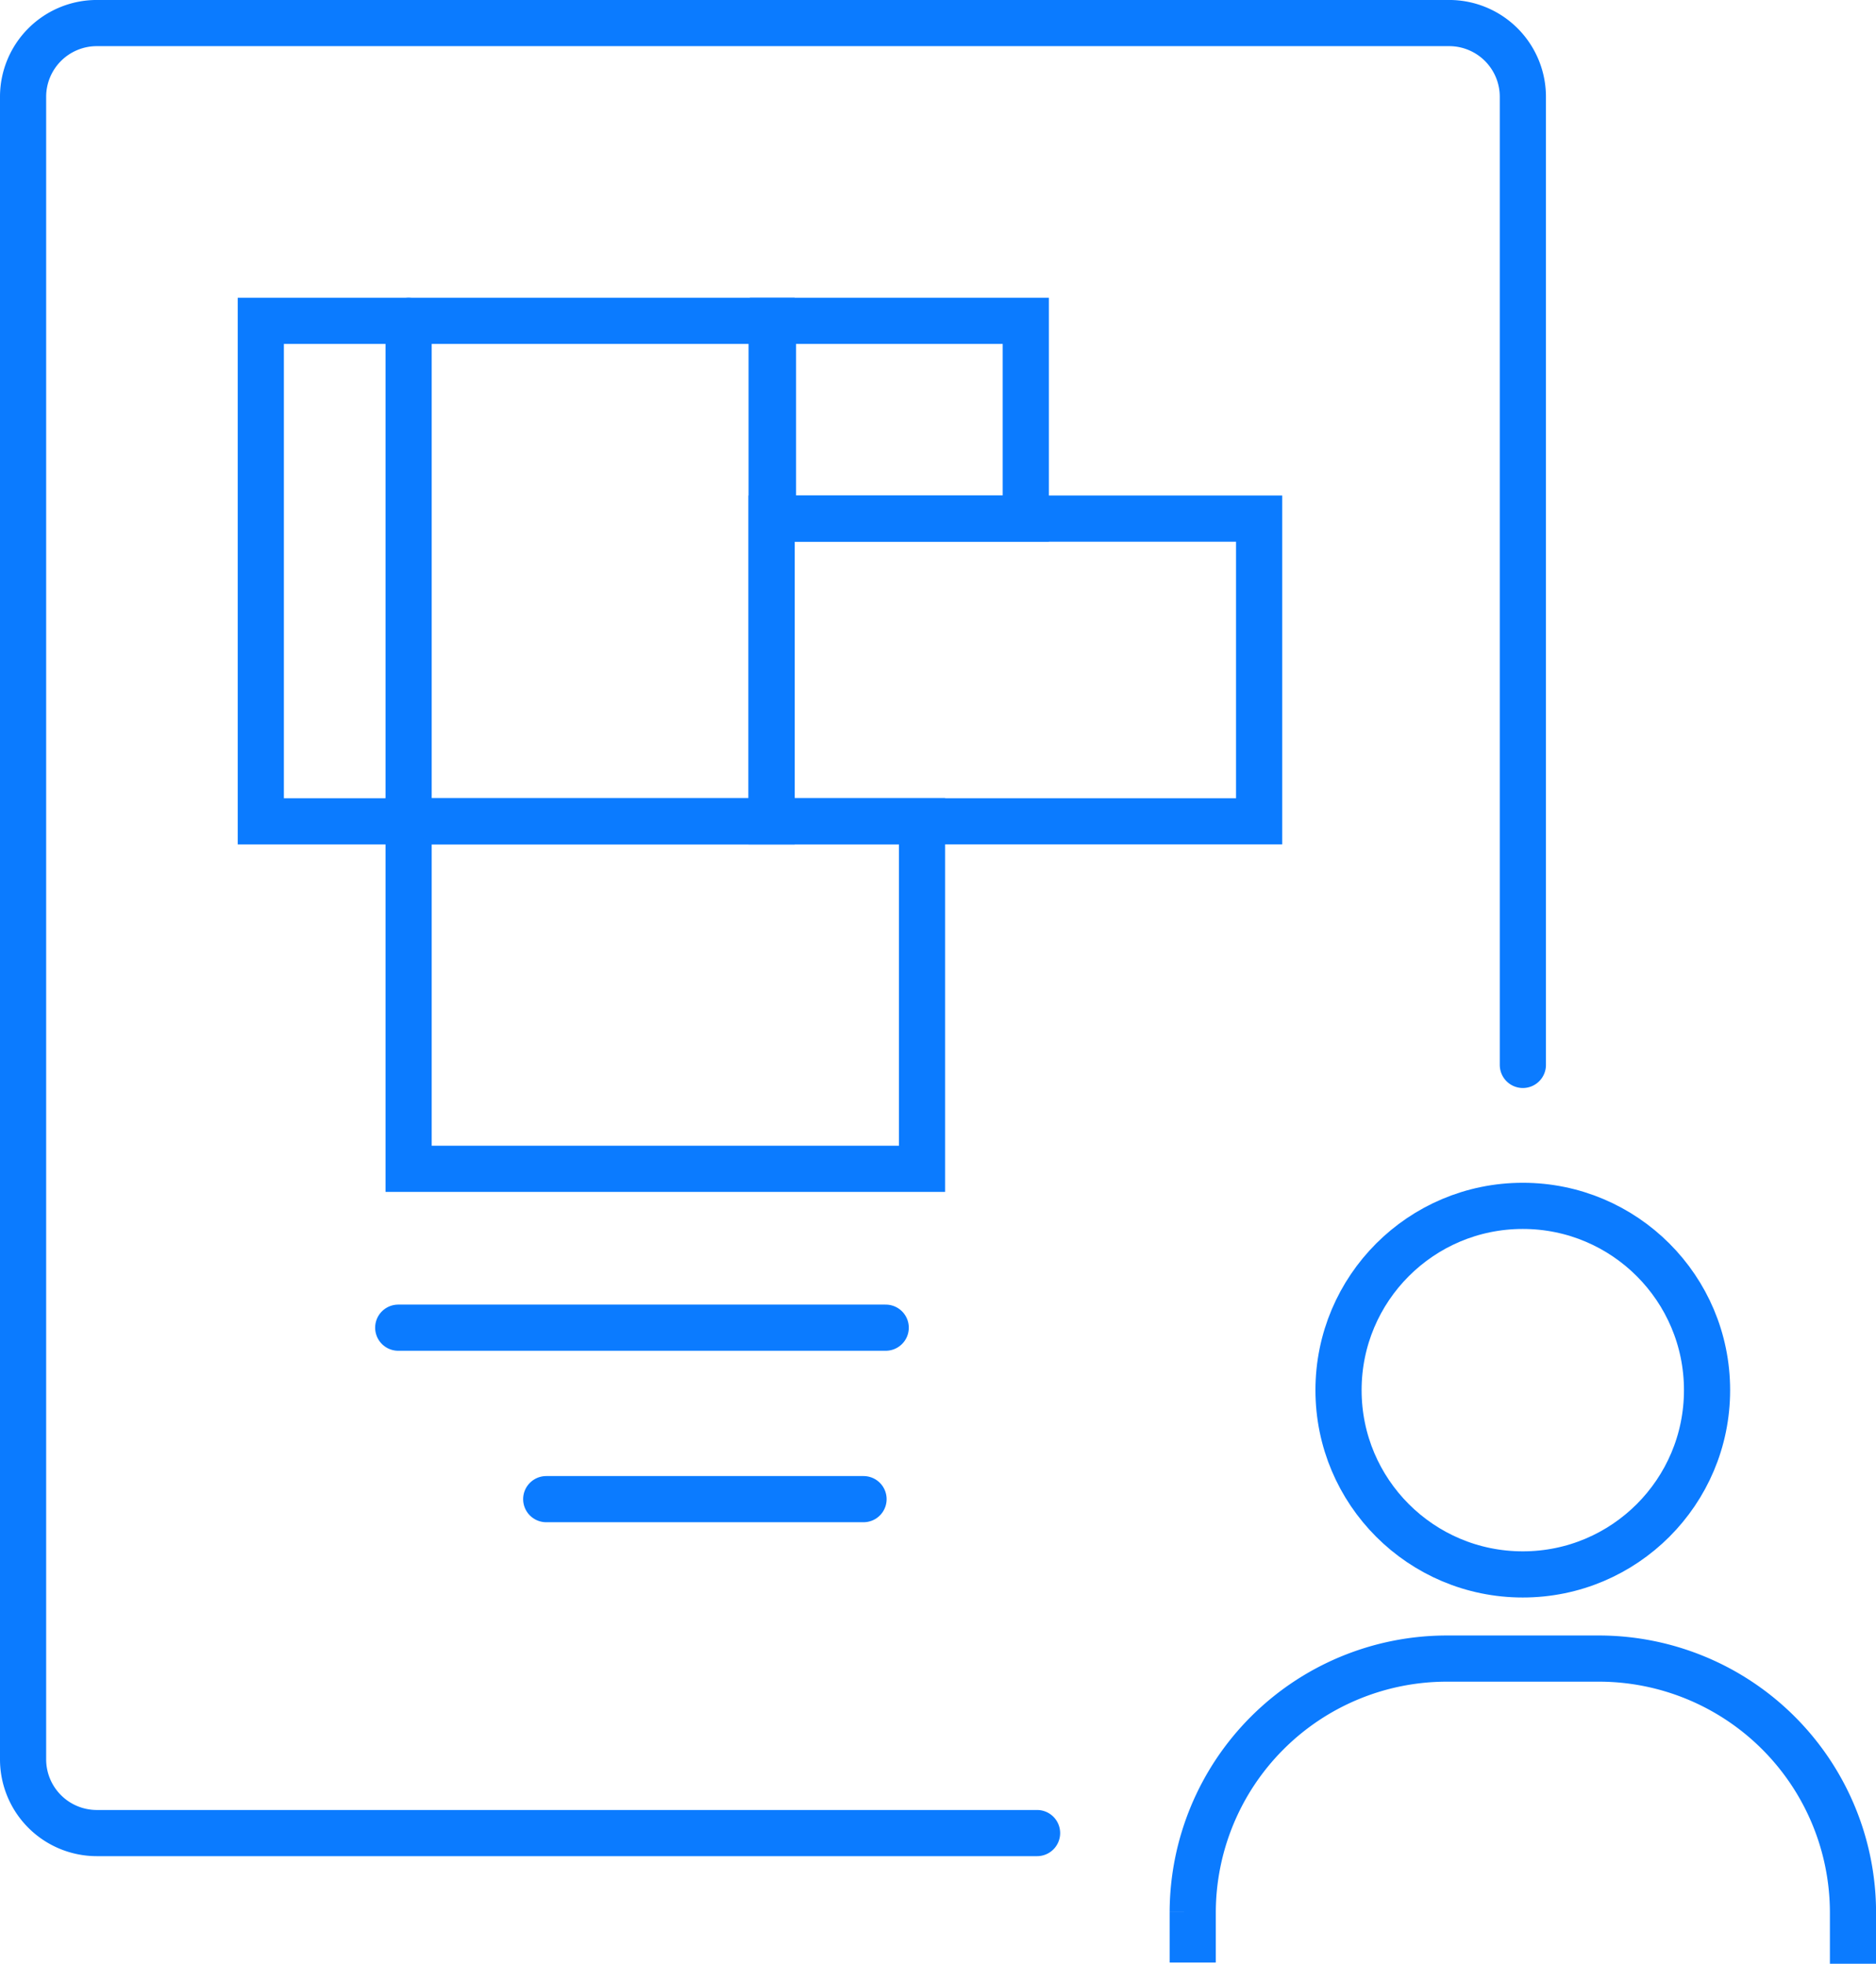 <svg xmlns="http://www.w3.org/2000/svg" width="81.278" height="85.07" viewBox="0 0 81.278 85.07"><defs><style>.a,.b{fill:none;stroke:#0b7bff;stroke-miterlimit:10;stroke-width:2px;}.a{stroke-linecap:round;}</style></defs><g transform="translate(-469.022 -2060.326)"><path class="a" d="M513.953,2139.736H473.207a3.194,3.194,0,0,1-3.185-3.184V2064.51a3.194,3.194,0,0,1,3.185-3.185h58.6A3.194,3.194,0,0,1,535,2064.51v41.949" transform="translate(0)"/><rect class="a" width="22.132" height="21.683" transform="translate(480.321 2074.224)"/><rect class="a" width="22.244" height="15.054" transform="translate(486.725 2095.906)"/><line class="a" y2="21.683" transform="translate(486.725 2074.224)"/><rect class="a" width="21.121" height="13.113" transform="translate(502.453 2082.793)"/><rect class="a" width="10.954" height="8.57" transform="translate(502.51 2074.224)"/><line class="a" x2="21.121" transform="translate(486.275 2117.842)"/><line class="a" x2="13.748" transform="translate(492.687 2125.27)"/><path class="b" d="M526.1,2152.9v-2.187a11.013,11.013,0,0,1,10.981-10.981h6.644a11.013,11.013,0,0,1,10.981,10.981v2.238" transform="translate(-5.403 -7.555)"/><circle class="b" cx="7.983" cy="7.983" r="7.983" transform="translate(527.014 2112.565)"/></g></svg>